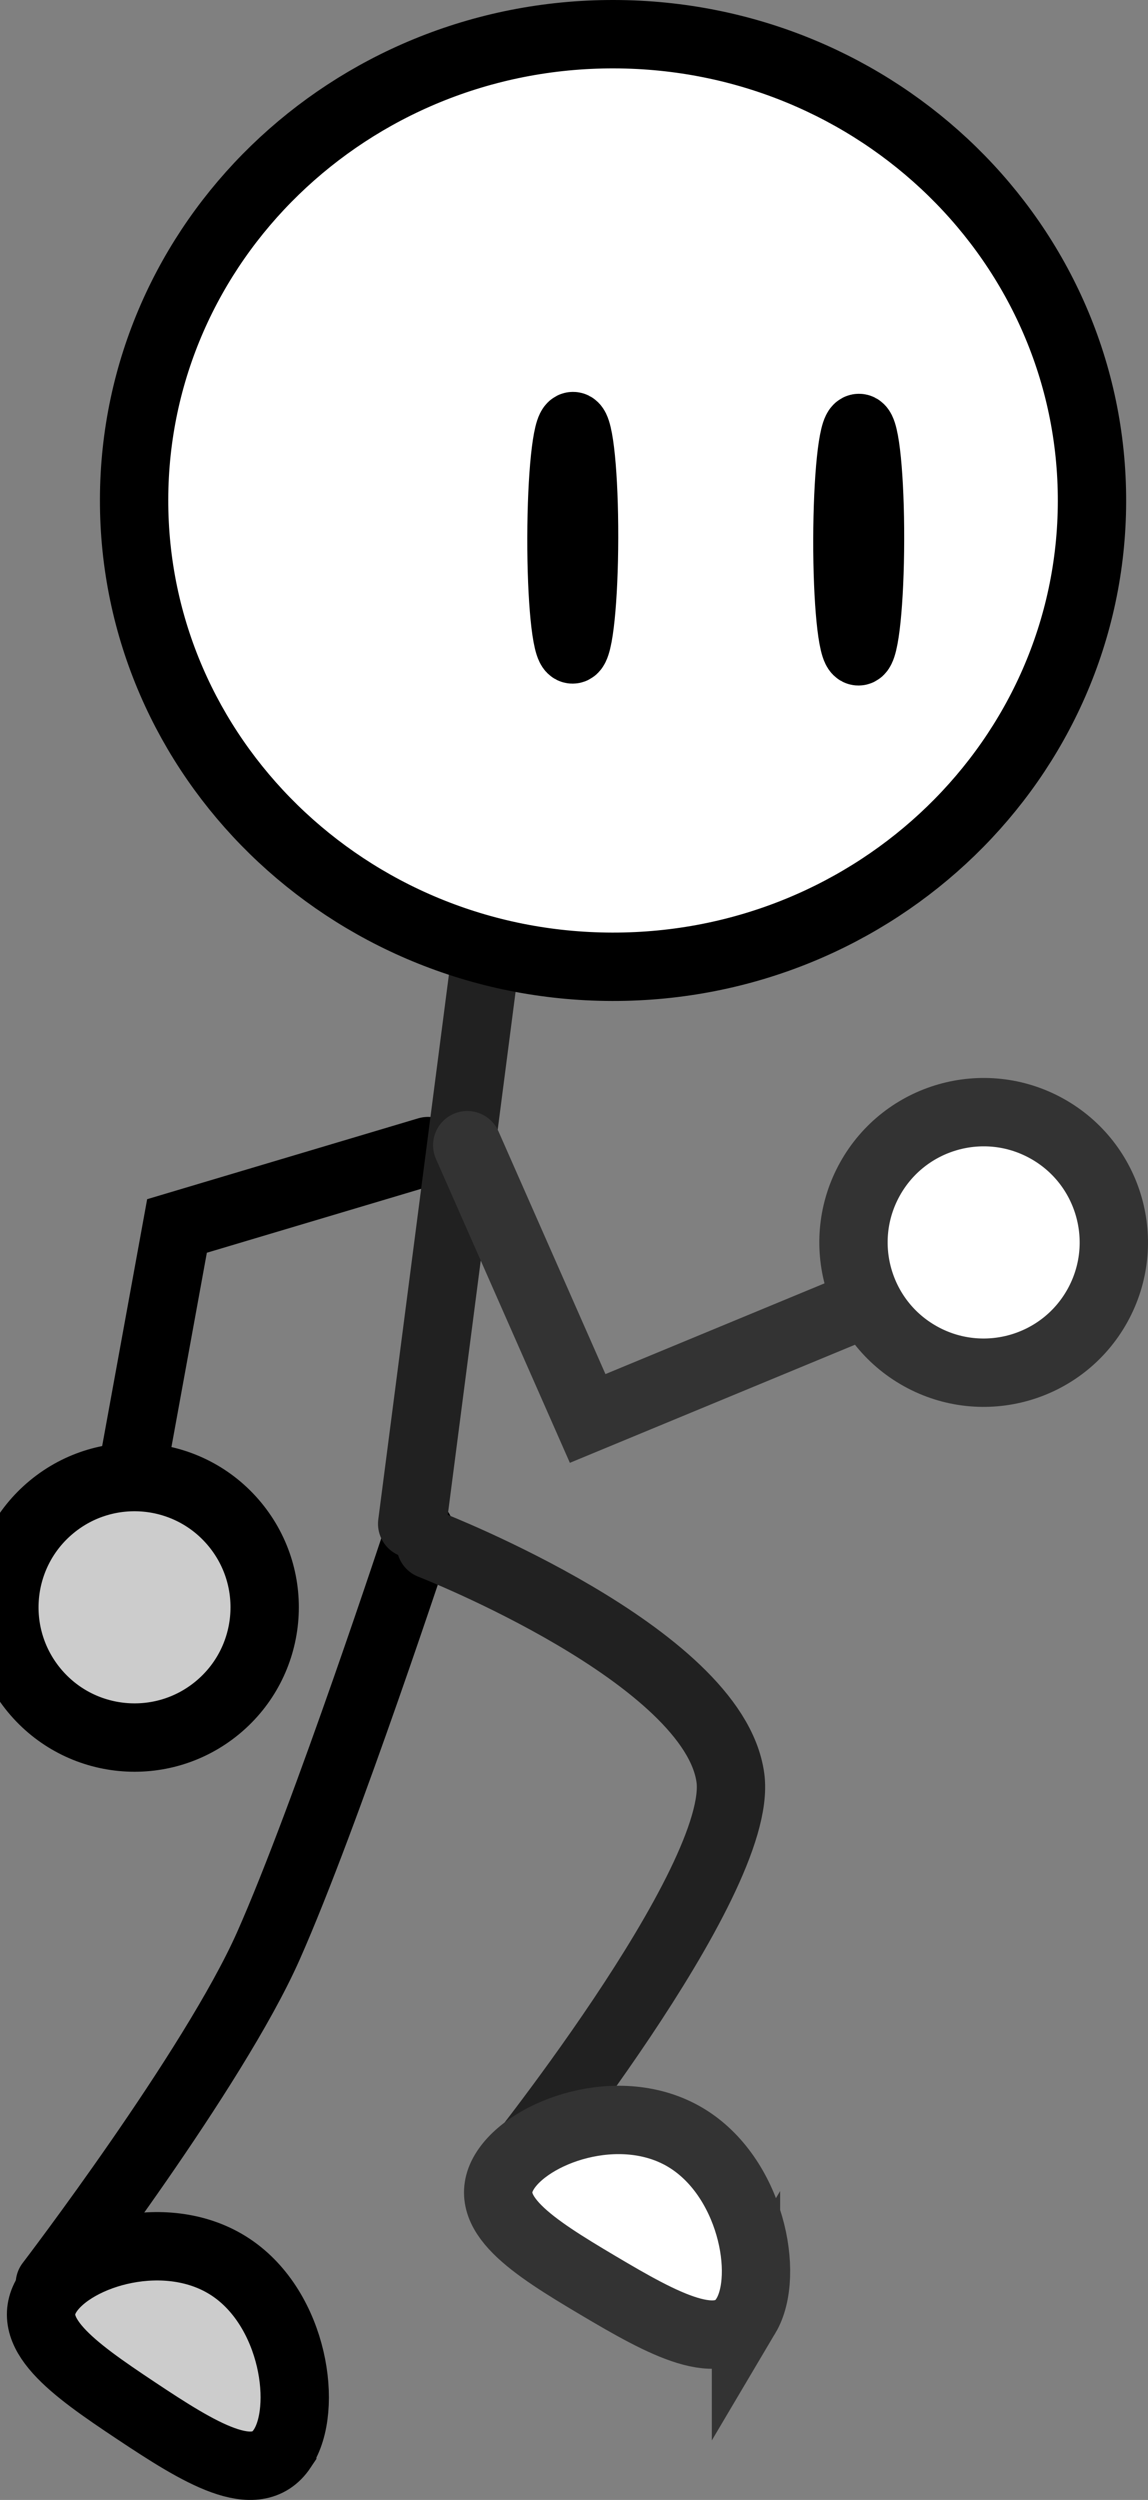 <svg version="1.1" xmlns="http://www.w3.org/2000/svg" xmlns:xlink="http://www.w3.org/1999/xlink" width="67.205" height="146.234" viewBox="0,0,67.205,146.234"><rect x="0" y="0" width="67.205" height="146.234" fill="#808080" stroke="none"/><g transform="translate(-211.139,-146.281)"><g data-paper-data="{&quot;isPaintingLayer&quot;:true}" fill-rule="nonzero" stroke-width="4" stroke-linejoin="miter" stroke-miterlimit="10" stroke-dasharray="" stroke-dashoffset="0" style="mix-blend-mode: normal"><path d="M219.08,231.267l2.421,-13.273l14.691,-4.379" data-paper-data="{&quot;index&quot;:null}" fill="none" stroke="#000000" stroke-linecap="round"/><path d="M223.865,246.176c-3.245,2.679 -8.047,2.221 -10.726,-1.024c-2.679,-3.245 -2.221,-8.047 1.024,-10.726c3.245,-2.679 8.047,-2.221 10.726,1.024c2.679,3.245 2.221,8.047 -1.024,10.726z" data-paper-data="{&quot;index&quot;:null}" fill="#cccccc" stroke="#000000" stroke-linecap="butt"/><path d="M235.711,235.83c0,0 -5.481,16.673 -8.868,24.293c-3.206,7.213 -12.786,19.745 -12.786,19.745" fill="none" stroke="#000000" stroke-linecap="round"/><path d="M227.663,289.51c-1.538,2.313 -4.868,0.24 -8.582,-2.23c-3.714,-2.47 -6.66,-4.57 -5.122,-6.883c1.538,-2.313 6.977,-3.962 10.691,-1.492c3.714,2.47 4.551,8.292 3.013,10.604z" fill="#cccccc" stroke="#000000" stroke-linecap="butt"/><path d="M239.454,203.147l-4.186,32.269" fill="none" stroke="#212121" stroke-linecap="round"/><path d="M275.065,175.615c-0.031,15.064 -12.609,27.25 -28.094,27.218c-15.485,-0.032 -28.013,-12.27 -27.982,-27.334c0.031,-15.064 12.609,-27.25 28.094,-27.218c15.485,0.032 28.013,12.27 27.982,27.334z" fill="#ffffff" stroke="#000000" stroke-linecap="butt"/><path d="M245.332,177.739c-0.007,3.608 -0.31,6.532 -0.676,6.531c-0.366,-0.001 -0.657,-2.926 -0.649,-6.534c0.007,-3.608 0.31,-6.532 0.676,-6.531c0.366,0.001 0.657,2.926 0.649,6.534z" fill="none" stroke="#000000" stroke-linecap="butt"/><path d="M262.071,177.85c-0.007,3.608 -0.31,6.532 -0.676,6.531c-0.366,-0.001 -0.657,-2.926 -0.649,-6.534c0.007,-3.608 0.31,-6.532 0.676,-6.531c0.366,0.001 0.657,2.926 0.649,6.534z" fill="none" stroke="#000000" stroke-linecap="butt"/><path d="M236.354,236.648c0,0 16.574,6.458 17.543,13.629c0.821,6.074 -13.334,23.557 -13.334,23.557" fill="none" stroke="#212121" stroke-linecap="round"/><path d="M254.81,281.739c-1.417,2.389 -4.849,0.49 -8.685,-1.786c-3.836,-2.276 -6.886,-4.222 -5.469,-6.61c1.417,-2.389 6.764,-4.315 10.6,-2.039c3.836,2.276 4.971,8.047 3.554,10.436z" fill="#ffffff" stroke="#333333" stroke-linecap="butt"/><path d="M261.158,222.791l-15.617,6.463l-7.049,-15.984" fill="none" stroke="#333333" stroke-linecap="round"/><path d="M262.062,215.258c2.043,-3.679 6.681,-5.005 10.36,-2.962c3.679,2.043 5.005,6.681 2.962,10.36c-2.043,3.679 -6.681,5.005 -10.36,2.962c-3.679,-2.043 -5.005,-6.681 -2.962,-10.36z" fill="#ffffff" stroke="#333333" stroke-linecap="butt"/></g></g></svg>
